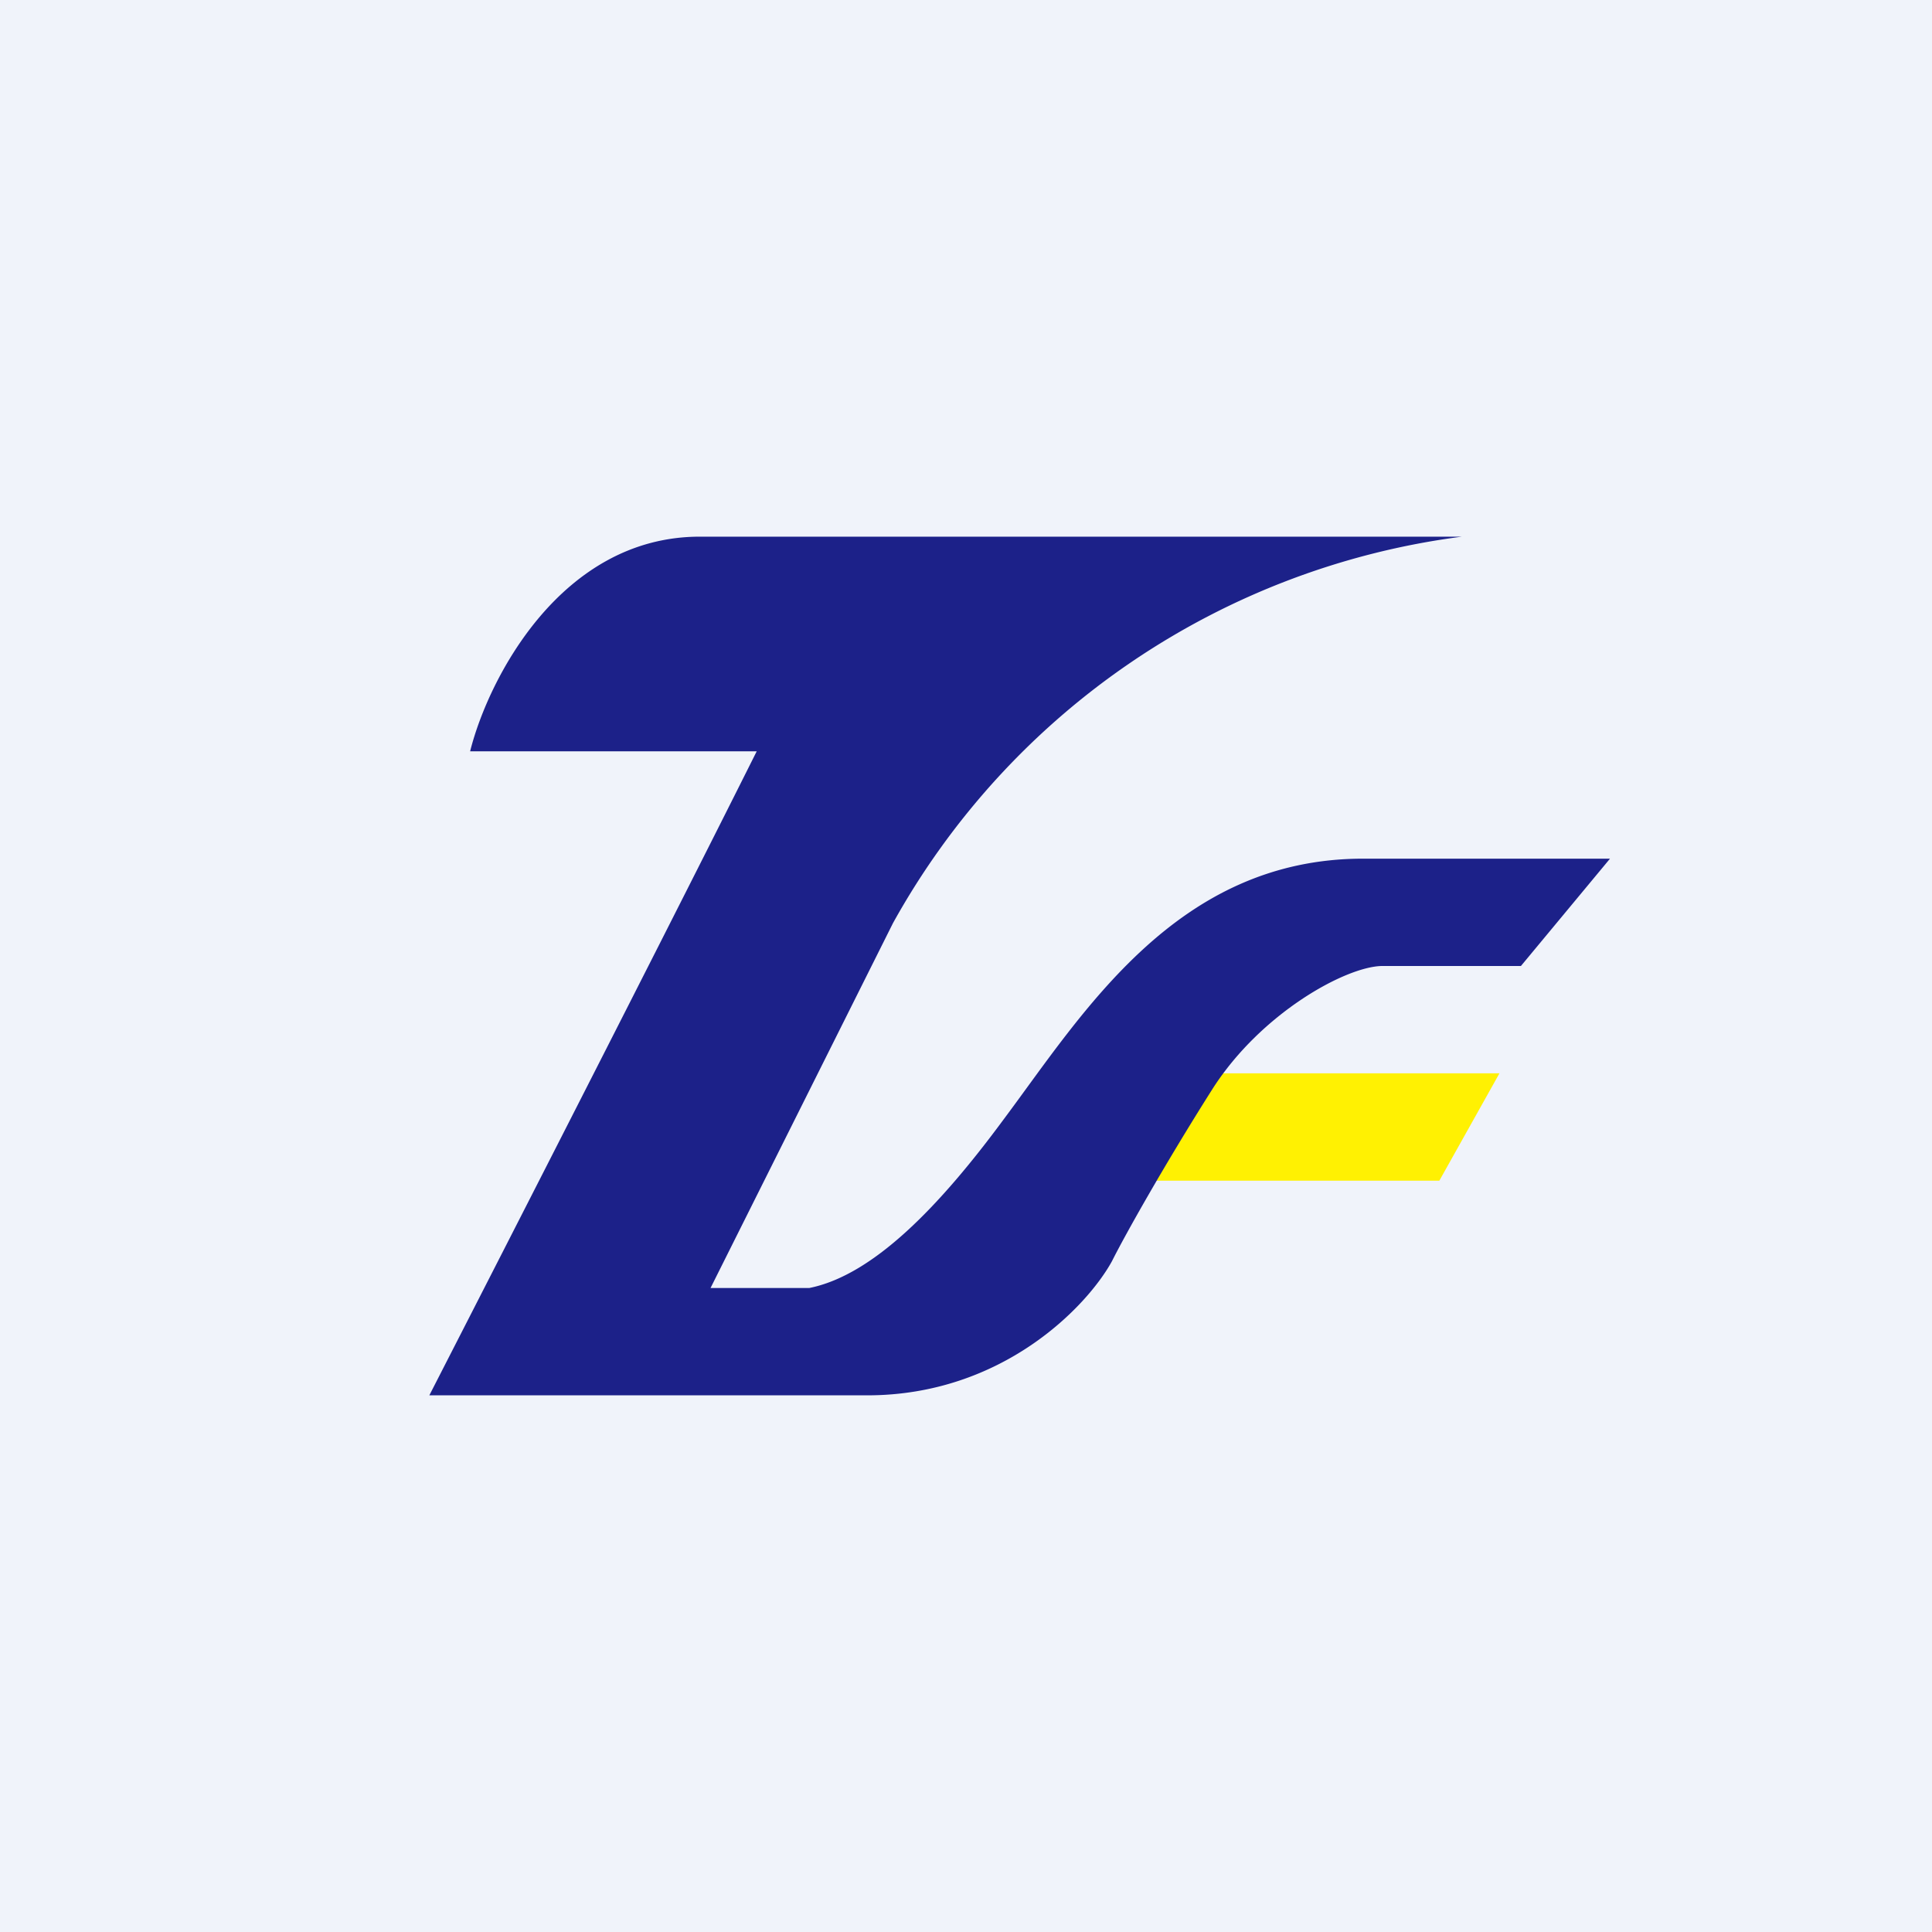 <!-- by TradingView --><svg width="18" height="18" viewBox="0 0 18 18" xmlns="http://www.w3.org/2000/svg"><path fill="#F0F3FA" d="M0 0h18v18H0z"/><path d="M10.91 10h3.06l-.56 1H10.5l.42-1Z" fill="#FFF102"/><path d="M4.38 7h2.67C6.03 9.04 4 13 4 13h4.08c1.26 0 2.05-.83 2.28-1.25.12-.24.49-.9.94-1.61.45-.7 1.23-1.13 1.57-1.14h1.3L15 8h-2.3c-1.74 0-2.61 1.44-3.35 2.43-.59.8-1.21 1.45-1.81 1.57h-.92l1.7-3.4a7.1 7.1 0 0 1 5.3-3.6h-7.1C5.23 5 4.55 6.32 4.38 7Z" fill="#1C2189"/></svg>